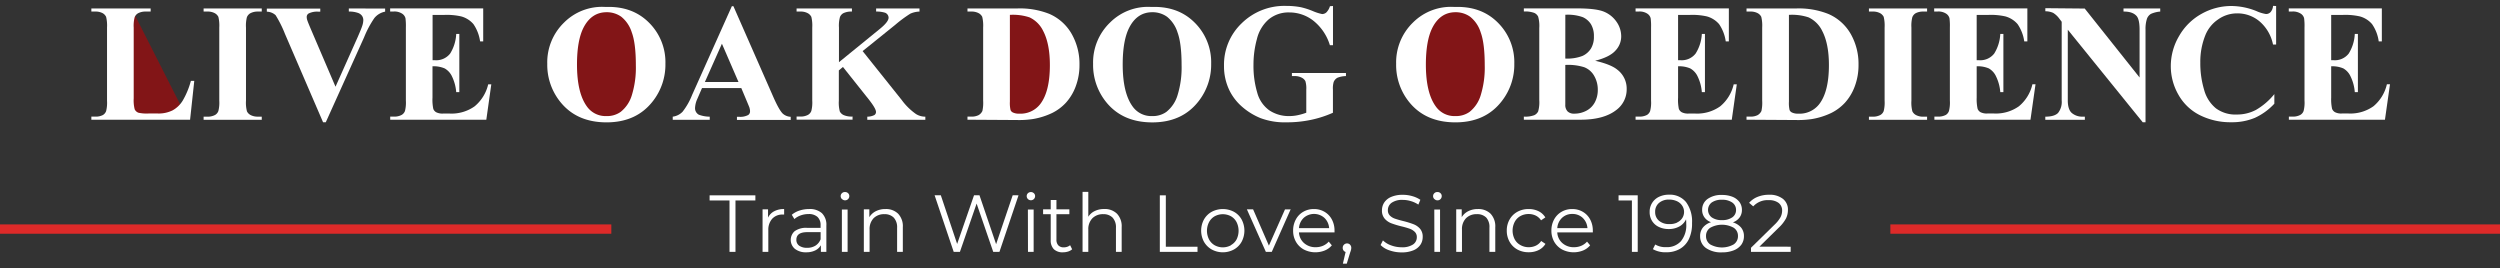 <svg xmlns="http://www.w3.org/2000/svg" viewBox="0 0 804 86.33"><rect x="0" y="0" width="804" height="86.33" fill="#333333" stroke="none"/><defs><style>.cls-1{fill:#821517;}.cls-2{fill:#fff;}.cls-3{fill:none;stroke:#de2a29;stroke-miterlimit:10;stroke-width:3px;}</style></defs><title>title-outlines</title><g id="Layer_3" data-name="Layer 3"><polygon class="cls-1" points="42.63 3.38 60 37.63 41.75 37.63 42.63 3.38"/><ellipse class="cls-1" cx="194.75" cy="20.83" rx="15.75" ry="17.5"/><ellipse class="cls-1" cx="467.42" cy="20.83" rx="15.75" ry="17.5"/><path class="cls-1" d="M342.81,20.81A16.62,16.62,0,0,0,326.19,4.19c-9.18,0-5.56,7.44-5.56,16.62S317,37.44,326.19,37.44A16.63,16.63,0,0,0,342.81,20.81Z"/></g><g id="Layer_1" data-name="Layer 1"><path class="cls-2" d="M62.48,26,61.13,38.5H29.38v-1h1.19A5,5,0,0,0,33.08,37a2.46,2.46,0,0,0,1.05-1.27,11,11,0,0,0,.29-3.32V8.86a11.91,11.91,0,0,0-.29-3.43A2.67,2.67,0,0,0,33,4.23a4.79,4.79,0,0,0-2.39-.51H29.38v-1H48.45v1H46.89a5,5,0,0,0-2.5.55,2.51,2.51,0,0,0-1.08,1.27A10.63,10.63,0,0,0,43,8.86V31.64a11.7,11.7,0,0,0,.31,3.5,2.13,2.13,0,0,0,1.24,1.12,12.39,12.39,0,0,0,3.19.24h3a10.09,10.09,0,0,0,4.75-1,8.8,8.8,0,0,0,3.28-3.16A25.53,25.53,0,0,0,61.39,26Z"/><path class="cls-2" d="M84.18,37.52v1H65.48v-1h1.19a4.93,4.93,0,0,0,2.5-.55,2.43,2.43,0,0,0,1.06-1.27,11,11,0,0,0,.29-3.32V8.86a11.91,11.91,0,0,0-.29-3.43,2.76,2.76,0,0,0-1.18-1.2,4.75,4.75,0,0,0-2.38-.51H65.48v-1h18.7v1H83a5.07,5.07,0,0,0-2.51.55A2.6,2.6,0,0,0,79.4,5.54a11,11,0,0,0-.29,3.32V32.38a10.94,10.94,0,0,0,.31,3.43A2.66,2.66,0,0,0,80.6,37a4.79,4.79,0,0,0,2.39.51Z"/><path class="cls-2" d="M123.86,2.75v1a5.83,5.83,0,0,0-3.48,2.08,32.19,32.19,0,0,0-3.3,6.2L104.77,39.32h-.87L91.64,10.89a36.49,36.49,0,0,0-3-6,4.3,4.3,0,0,0-2.83-1.13v-1H103v1h-.58a6,6,0,0,0-3.17.58,1.3,1.3,0,0,0-.61,1.16,3.44,3.44,0,0,0,.22,1.12c.14.43.61,1.59,1.42,3.47l7.62,17.8L115,12c.84-1.92,1.36-3.2,1.55-3.85a6.1,6.1,0,0,0,.29-1.66,2.41,2.41,0,0,0-.42-1.4,2.64,2.64,0,0,0-1.24-.92,8.34,8.34,0,0,0-3-.45v-1Z"/><path class="cls-2" d="M139.12,4.8V19.36h.72a5.67,5.67,0,0,0,4.93-2.14,13.09,13.09,0,0,0,1.95-6.3h1V29.64h-1a14.13,14.13,0,0,0-1.33-5A5.74,5.74,0,0,0,143,22a9,9,0,0,0-3.91-.68V31.41a14.15,14.15,0,0,0,.26,3.61,2.1,2.1,0,0,0,.93,1.08,4.44,4.44,0,0,0,2.22.42h2.13a12.81,12.81,0,0,0,8-2.32A13,13,0,0,0,157,27.13h1L156.4,38.5H125.49v-1h1.19a4.9,4.9,0,0,0,2.5-.55,2.43,2.43,0,0,0,1.06-1.27,11,11,0,0,0,.29-3.32V8.86a20,20,0,0,0-.13-3,2.52,2.52,0,0,0-1-1.42,4.55,4.55,0,0,0-2.74-.74h-1.19v-1h29.93V13.32h-1a13,13,0,0,0-2.15-5.57,7.94,7.94,0,0,0-3.92-2.47,20.92,20.92,0,0,0-5.53-.48Z"/><path class="cls-2" d="M194.79,2.24q8.53-.32,13.88,5A17.91,17.91,0,0,1,214,20.49a19.07,19.07,0,0,1-4,12q-5.28,6.85-14.9,6.86T180.2,32.78A19,19,0,0,1,176,20.52a17.81,17.81,0,0,1,5.42-13.28A17.25,17.25,0,0,1,194.79,2.24Zm.31,1.69q-4.9,0-7.46,5-2.08,4.11-2.08,11.81,0,9.15,3.21,13.53a7.35,7.35,0,0,0,6.28,3.06A7.5,7.5,0,0,0,199.58,36a10.78,10.78,0,0,0,3.62-5.39A30,30,0,0,0,204.49,21q0-7.08-1.32-10.61a10.4,10.4,0,0,0-3.36-5A8,8,0,0,0,195.1,3.93Z"/><path class="cls-2" d="M238.4,28.32H225.77l-1.51,3.48a7.76,7.76,0,0,0-.73,2.88,2.37,2.37,0,0,0,1.21,2.21,10.2,10.2,0,0,0,3.51.63v1h-11.9v-1a5.3,5.3,0,0,0,3.17-1.59,21.68,21.68,0,0,0,3.06-5.39L235.36,2h.51l12.89,29.32q1.85,4.16,3,5.24a4.07,4.07,0,0,0,2.53,1v1H237v-1h.71a5.35,5.35,0,0,0,2.92-.58,1.39,1.39,0,0,0,.58-1.21,3.43,3.43,0,0,0-.15-1c0-.15-.3-.81-.79-2Zm-.9-1.95-5.33-12.31-5.48,12.31Z"/><path class="cls-2" d="M277.42,16.43,290,32.17a19.83,19.83,0,0,0,4.59,4.51,5.62,5.62,0,0,0,3,.84v1H278.92v-1A5,5,0,0,0,281.2,37a1.18,1.18,0,0,0,.52-1q0-1.1-2.43-4.16l-8.2-10.31-1.32,1.11v9.75a11,11,0,0,0,.32,3.48A2.71,2.71,0,0,0,271.3,37a6.45,6.45,0,0,0,2.88.48v1h-18v-1h1.19a4.9,4.9,0,0,0,2.5-.55,2.43,2.43,0,0,0,1.06-1.27,11,11,0,0,0,.29-3.32V8.86a11.91,11.91,0,0,0-.29-3.43,2.76,2.76,0,0,0-1.18-1.2,4.73,4.73,0,0,0-2.38-.51h-1.19v-1h17.8v1a5.84,5.84,0,0,0-2.77.53,2.47,2.47,0,0,0-1.08,1.24,10.36,10.36,0,0,0-.32,3.37V20L283,9.26c1.84-1.5,2.77-2.69,2.77-3.59a1.76,1.76,0,0,0-1.14-1.58,9.05,9.05,0,0,0-2.87-.37v-1h13.95v1a7.88,7.88,0,0,0-2.94.67A41,41,0,0,0,287.89,8Z"/><path class="cls-2" d="M311.14,38.5v-1h1.19a4.85,4.85,0,0,0,2.39-.48,3,3,0,0,0,1.22-1.34,12.42,12.42,0,0,0,.24-3.32V8.86a11.91,11.91,0,0,0-.29-3.43,2.67,2.67,0,0,0-1.17-1.2,4.79,4.79,0,0,0-2.39-.51h-1.19v-1h16a25.63,25.63,0,0,1,10.31,1.74A15.23,15.23,0,0,1,344.7,11a19.41,19.41,0,0,1,2.46,9.78,19.33,19.33,0,0,1-1.21,7,16.09,16.09,0,0,1-3.14,5.24,15.19,15.19,0,0,1-4.44,3.32,23.28,23.28,0,0,1-6.16,1.94,28.93,28.93,0,0,1-5.06.32ZM324.78,4.78V32.67a9.92,9.92,0,0,0,.21,2.72,1.46,1.46,0,0,0,.71.76,4.22,4.22,0,0,0,2.06.4,8,8,0,0,0,6.72-3c2.11-2.7,3.16-6.91,3.16-12.6q0-6.88-2.16-11a9.2,9.2,0,0,0-4.4-4.37A17,17,0,0,0,324.78,4.78Z"/><path class="cls-2" d="M370.29,2.24q8.54-.32,13.88,5a17.91,17.91,0,0,1,5.34,13.26,19.07,19.07,0,0,1-4,12q-5.28,6.85-14.9,6.86T355.7,32.78a19,19,0,0,1-4.16-12.26A17.81,17.81,0,0,1,357,7.24,17.25,17.25,0,0,1,370.29,2.24Zm.31,1.69q-4.91,0-7.46,5-2.08,4.11-2.08,11.81,0,9.15,3.21,13.53a7.35,7.35,0,0,0,6.28,3.06A7.5,7.5,0,0,0,375.08,36a10.78,10.78,0,0,0,3.62-5.39A30,30,0,0,0,380,21q0-7.08-1.32-10.61a10.4,10.4,0,0,0-3.36-5A8,8,0,0,0,370.6,3.93Z"/><path class="cls-2" d="M428.69,1.93v12.6h-1a16,16,0,0,0-5.3-7.86A12.48,12.48,0,0,0,414.69,4,10,10,0,0,0,408,6.24a12.11,12.11,0,0,0-3.77,6.29,31.07,31.07,0,0,0-1.11,8.28,30.19,30.19,0,0,0,1.21,9,10.2,10.2,0,0,0,3.92,5.7,11.24,11.24,0,0,0,6.42,1.82,12.91,12.91,0,0,0,2.65-.28,18.67,18.67,0,0,0,2.78-.8V28.82a8.07,8.07,0,0,0-.29-2.73,2.69,2.69,0,0,0-1.2-1.12,4.55,4.55,0,0,0-2.2-.5h-.93v-1h17.38v1a7.61,7.61,0,0,0-2.75.54,2.74,2.74,0,0,0-1.2,1.36,7.35,7.35,0,0,0-.24,2.45v7.44a34.71,34.71,0,0,1-7.13,2.3,37.28,37.28,0,0,1-7.69.78A22.39,22.39,0,0,1,405.42,38a21.06,21.06,0,0,1-5.93-3.64,16.84,16.84,0,0,1-4-5.08,17.73,17.73,0,0,1-1.85-8.14,18.38,18.38,0,0,1,5.67-13.64A19.56,19.56,0,0,1,413.55,1.9a24.93,24.93,0,0,1,4.8.42,24.16,24.16,0,0,1,3.76,1.2,15.73,15.73,0,0,0,3.07,1A2.07,2.07,0,0,0,426.55,4a4.81,4.81,0,0,0,1.16-2Z"/><path class="cls-2" d="M467.79,2.24q8.55-.32,13.88,5A17.91,17.91,0,0,1,487,20.49a19,19,0,0,1-4,12q-5.26,6.85-14.9,6.86t-14.92-6.54A18.93,18.93,0,0,1,449,20.52a17.85,17.85,0,0,1,5.42-13.28A17.28,17.28,0,0,1,467.79,2.24Zm.32,1.69q-4.91,0-7.46,5-2.08,4.11-2.09,11.81,0,9.15,3.22,13.53a7.33,7.33,0,0,0,6.27,3.06A7.51,7.51,0,0,0,472.59,36a10.77,10.77,0,0,0,3.61-5.39A30,30,0,0,0,477.49,21q0-7.08-1.31-10.61a10.34,10.34,0,0,0-3.37-5A8,8,0,0,0,468.11,3.93Z"/><path class="cls-2" d="M513,19.54q5.09,1.18,7.14,2.88a7.63,7.63,0,0,1,3,6.22,8.22,8.22,0,0,1-3.25,6.67q-4,3.19-11.57,3.19H490.07v-1a8.17,8.17,0,0,0,3.36-.46,2.68,2.68,0,0,0,1.24-1.2,10.78,10.78,0,0,0,.36-3.64V9a10.94,10.94,0,0,0-.36-3.65,2.57,2.57,0,0,0-1.25-1.2,8.41,8.41,0,0,0-3.35-.45v-1h17.14q6.15,0,8.7,1.09a9.08,9.08,0,0,1,4,3.27,8.12,8.12,0,0,1,1.47,4.63,6.58,6.58,0,0,1-1.87,4.6Q517.67,18.35,513,19.54Zm-9.6,1.35V32.36l0,1.31a2.93,2.93,0,0,0,.73,2.15,2.89,2.89,0,0,0,2.15.73,8.19,8.19,0,0,0,3.89-.94,6.49,6.49,0,0,0,2.73-2.71,8.35,8.35,0,0,0,.95-4,8.82,8.82,0,0,0-1.16-4.5,6.27,6.27,0,0,0-3.2-2.78A17.17,17.17,0,0,0,503.36,20.89Zm0-2.06a13.59,13.59,0,0,0,5.52-.84,6.31,6.31,0,0,0,2.73-2.38,7.22,7.22,0,0,0,.95-3.9,7.35,7.35,0,0,0-.93-3.89A6,6,0,0,0,509,5.51a14.32,14.32,0,0,0-5.59-.76Z"/><path class="cls-2" d="M539.67,4.8V19.36h.71a5.65,5.65,0,0,0,4.93-2.14,13.09,13.09,0,0,0,2-6.3h1V29.64h-1a13.92,13.92,0,0,0-1.33-5A5.69,5.69,0,0,0,543.57,22a9,9,0,0,0-3.9-.68V31.41a14.36,14.36,0,0,0,.25,3.61,2.15,2.15,0,0,0,.93,1.08,4.44,4.44,0,0,0,2.22.42h2.14a12.8,12.8,0,0,0,8-2.32,12.89,12.89,0,0,0,4.34-7.07h1L556.94,38.5H526v-1h1.18a5,5,0,0,0,2.51-.55,2.42,2.42,0,0,0,1-1.27,10.63,10.63,0,0,0,.29-3.32V8.86a18.65,18.65,0,0,0-.13-3,2.52,2.52,0,0,0-1-1.42,4.53,4.53,0,0,0-2.74-.74H526v-1H556V13.32h-1a13,13,0,0,0-2.15-5.57,8,8,0,0,0-3.91-2.47,21,21,0,0,0-5.54-.48Z"/><path class="cls-2" d="M561.68,38.5v-1h1.19a4.85,4.85,0,0,0,2.39-.48,3,3,0,0,0,1.22-1.34,12.42,12.42,0,0,0,.24-3.32V8.86a11.91,11.91,0,0,0-.29-3.43,2.67,2.67,0,0,0-1.17-1.2,4.79,4.79,0,0,0-2.39-.51h-1.19v-1h16A25.63,25.63,0,0,1,588,4.49,15.23,15.23,0,0,1,595.24,11a19.41,19.41,0,0,1,2.46,9.78,19.33,19.33,0,0,1-1.21,7,16.09,16.09,0,0,1-3.14,5.24,15.19,15.19,0,0,1-4.44,3.32,23.28,23.28,0,0,1-6.16,1.94,28.93,28.93,0,0,1-5.06.32ZM575.32,4.78V32.67a9.92,9.92,0,0,0,.21,2.72,1.5,1.5,0,0,0,.71.76,4.22,4.22,0,0,0,2.06.4,8,8,0,0,0,6.72-3c2.11-2.7,3.16-6.91,3.16-12.6q0-6.88-2.16-11a9.2,9.2,0,0,0-4.4-4.37A17,17,0,0,0,575.32,4.78Z"/><path class="cls-2" d="M619.75,37.52v1h-18.7v-1h1.19a4.93,4.93,0,0,0,2.5-.55,2.43,2.43,0,0,0,1.06-1.27,11,11,0,0,0,.29-3.32V8.86a11.91,11.91,0,0,0-.29-3.43,2.76,2.76,0,0,0-1.18-1.2,4.75,4.75,0,0,0-2.38-.51h-1.19v-1h18.7v1h-1.19a5.07,5.07,0,0,0-2.51.55A2.6,2.6,0,0,0,615,5.54a11,11,0,0,0-.29,3.32V32.38a10.94,10.94,0,0,0,.31,3.43,2.66,2.66,0,0,0,1.18,1.2,4.79,4.79,0,0,0,2.39.51Z"/><path class="cls-2" d="M635.7,4.8V19.36h.71a5.65,5.65,0,0,0,4.93-2.14,13.09,13.09,0,0,0,1.95-6.3h1V29.64h-1a13.92,13.92,0,0,0-1.33-5A5.69,5.69,0,0,0,639.6,22a9,9,0,0,0-3.9-.68V31.41A14.36,14.36,0,0,0,636,35a2.15,2.15,0,0,0,.93,1.08,4.44,4.44,0,0,0,2.22.42h2.13a12.81,12.81,0,0,0,8-2.32,12.89,12.89,0,0,0,4.34-7.07h1L653,38.5h-30.9v-1h1.18a5,5,0,0,0,2.51-.55,2.42,2.42,0,0,0,1-1.27,11,11,0,0,0,.29-3.32V8.86a18.65,18.65,0,0,0-.13-3,2.52,2.52,0,0,0-1-1.42,4.53,4.53,0,0,0-2.74-.74h-1.18v-1H652V13.32h-1a13,13,0,0,0-2.15-5.57,8,8,0,0,0-3.91-2.47,21,21,0,0,0-5.54-.48Z"/><path class="cls-2" d="M670.45,2.75l17.64,22.17V9.55c0-2.15-.31-3.6-.92-4.35-.85-1-2.26-1.51-4.25-1.48v-1h11.81v1a9.1,9.1,0,0,0-3,.75A3.08,3.08,0,0,0,690.47,6,10.49,10.49,0,0,0,690,9.55V39.32h-.9L665,9.55V32.28c0,2,.47,3.44,1.42,4.16a5.16,5.16,0,0,0,3.23,1.08h.84v1H657.77v-1c2,0,3.34-.42,4.11-1.21a5.69,5.69,0,0,0,1.16-4V7l-.76-1a7,7,0,0,0-2-1.87,6.07,6.07,0,0,0-2.5-.5v-1Z"/><path class="cls-2" d="M732,1.93V14.32h-1a13.23,13.23,0,0,0-4.32-7.44,11,11,0,0,0-7.17-2.58,10.54,10.54,0,0,0-6.14,1.93,11.17,11.17,0,0,0-4.09,5,22.78,22.78,0,0,0-1.66,8.86,29.59,29.59,0,0,0,1.21,8.74,11.57,11.57,0,0,0,3.8,6,10.52,10.52,0,0,0,6.69,2,13,13,0,0,0,6.19-1.48,21.39,21.39,0,0,0,5.92-5.09v3.09a19.66,19.66,0,0,1-6.27,4.55,19,19,0,0,1-7.6,1.41A21.83,21.83,0,0,1,707.4,37a16.19,16.19,0,0,1-6.85-6.59,18.37,18.37,0,0,1-2.42-9.15,19,19,0,0,1,2.68-9.7A18.8,18.8,0,0,1,708,4.46a19.52,19.52,0,0,1,9.66-2.53,21.9,21.9,0,0,1,8,1.63,12,12,0,0,0,3.09.95,2,2,0,0,0,1.46-.62,3.36,3.36,0,0,0,.8-2Z"/><path class="cls-2" d="M749.71,4.8V19.36h.71a5.65,5.65,0,0,0,4.93-2.14,13.09,13.09,0,0,0,1.95-6.3h1V29.64h-1a13.92,13.92,0,0,0-1.33-5A5.69,5.69,0,0,0,753.61,22a9,9,0,0,0-3.9-.68V31.41A14.36,14.36,0,0,0,750,35a2.17,2.17,0,0,0,.94,1.08,4.37,4.37,0,0,0,2.21.42h2.14a12.83,12.83,0,0,0,8-2.32,12.94,12.94,0,0,0,4.33-7.07h1L767,38.5h-30.9v-1h1.18a4.94,4.94,0,0,0,2.51-.55,2.37,2.37,0,0,0,1.05-1.27,10.63,10.63,0,0,0,.29-3.32V8.86a18.65,18.65,0,0,0-.13-3,2.5,2.5,0,0,0-1-1.42,4.58,4.58,0,0,0-2.75-.74h-1.18v-1H766V13.32h-1a12.83,12.83,0,0,0-2.15-5.57,7.91,7.91,0,0,0-3.91-2.47,21,21,0,0,0-5.54-.48Z"/><path class="cls-2" d="M234.61,64.47h-6.4V62.81h14.72v1.66h-6.4V81h-1.92Z"/><path class="cls-2" d="M249,67.93a6.56,6.56,0,0,1,3.18-.7V69l-.44,0a4.39,4.39,0,0,0-3.38,1.33A5.29,5.29,0,0,0,247.09,74v7h-1.85V67.33H247V70A4.46,4.46,0,0,1,249,67.93Z"/><path class="cls-2" d="M264.33,68.56a5.21,5.21,0,0,1,1.43,4V81H264V78.87a4.31,4.31,0,0,1-1.83,1.67,6.44,6.44,0,0,1-2.88.6,5.62,5.62,0,0,1-3.64-1.1,3.76,3.76,0,0,1-.09-5.69,6.18,6.18,0,0,1,4-1.07h4.34v-.83a3.5,3.5,0,0,0-1-2.69,4.1,4.1,0,0,0-2.88-.92,7.26,7.26,0,0,0-2.5.43,6.16,6.16,0,0,0-2.05,1.18l-.83-1.38a7.29,7.29,0,0,1,2.49-1.36,9.72,9.72,0,0,1,3.07-.48A5.82,5.82,0,0,1,264.33,68.56ZM262.25,79a4.23,4.23,0,0,0,1.66-2.06V74.66h-4.29c-2.34,0-3.51.82-3.51,2.45A2.23,2.23,0,0,0,257,79a4.16,4.16,0,0,0,2.55.69A4.86,4.86,0,0,0,262.25,79Z"/><path class="cls-2" d="M270.75,64a1.28,1.28,0,0,1-.39-.94,1.26,1.26,0,0,1,.39-.91,1.3,1.3,0,0,1,1-.39,1.34,1.34,0,0,1,1,.38,1.2,1.2,0,0,1,.39.9,1.36,1.36,0,0,1-2.31,1Zm0,3.38h1.84V81h-1.84Z"/><path class="cls-2" d="M288.83,68.72a5.83,5.83,0,0,1,1.52,4.36V81h-1.84V73.26A4.53,4.53,0,0,0,287.44,70a4,4,0,0,0-3-1.12,4.71,4.71,0,0,0-3.5,1.31,5,5,0,0,0-1.28,3.63V81h-1.85V67.33h1.77v2.52a5.06,5.06,0,0,1,2.09-1.93,6.69,6.69,0,0,1,3.11-.69A5.56,5.56,0,0,1,288.83,68.72Z"/><path class="cls-2" d="M327.56,62.81,321.42,81h-2l-5.34-15.53L308.71,81h-2l-6.14-18.2h2l5.25,15.65,5.43-15.65H315l5.35,15.73,5.33-15.73Z"/><path class="cls-2" d="M330.57,64a1.27,1.27,0,0,1-.38-.94,1.25,1.25,0,0,1,.38-.91,1.4,1.4,0,0,1,1.93,0,1.2,1.2,0,0,1,.39.9,1.33,1.33,0,0,1-1.35,1.35A1.33,1.33,0,0,1,330.57,64Zm0,3.38h1.85V81H330.6Z"/><path class="cls-2" d="M344.8,80.17a3.52,3.52,0,0,1-1.29.72,5.3,5.3,0,0,1-1.6.25,4,4,0,0,1-3-1,4,4,0,0,1-1-2.94V68.89h-2.45V67.33h2.45v-3h1.84v3h4.16v1.56h-4.16v8.16a2.6,2.6,0,0,0,.61,1.86,2.32,2.32,0,0,0,1.76.64,3.38,3.38,0,0,0,1.1-.18,2.8,2.8,0,0,0,.93-.52Z"/><path class="cls-2" d="M359.21,68.72a5.83,5.83,0,0,1,1.52,4.36V81h-1.84V73.26A4.53,4.53,0,0,0,357.82,70a4,4,0,0,0-3-1.12,4.71,4.71,0,0,0-3.5,1.31A5,5,0,0,0,350,73.83V81h-1.85V61.71H350v8a4.9,4.9,0,0,1,2.08-1.84,6.7,6.7,0,0,1,3-.65A5.56,5.56,0,0,1,359.21,68.72Z"/><path class="cls-2" d="M373,62.81h1.93V79.34h10.19V81H373Z"/><path class="cls-2" d="M389.7,80.24a6.61,6.61,0,0,1-2.5-2.48,7.54,7.54,0,0,1,0-7.18,6.45,6.45,0,0,1,2.5-2.47,7.64,7.64,0,0,1,7.12,0,6.27,6.27,0,0,1,2.48,2.47,7.61,7.61,0,0,1,0,7.18,6.42,6.42,0,0,1-2.48,2.48,7.49,7.49,0,0,1-7.12,0Zm6.17-1.41A4.62,4.62,0,0,0,397.68,77a6.27,6.27,0,0,0,0-5.56,4.58,4.58,0,0,0-1.81-1.89,5.49,5.49,0,0,0-5.22,0,4.67,4.67,0,0,0-1.82,1.89,6.1,6.1,0,0,0,0,5.56,4.71,4.71,0,0,0,1.82,1.88,5.42,5.42,0,0,0,5.22,0Z"/><path class="cls-2" d="M415.07,67.33,409,81h-1.9L401,67.33H403L408.08,79l5.17-11.65Z"/><path class="cls-2" d="M429.19,74.74H417.75a4.89,4.89,0,0,0,1.64,3.44,5.43,5.43,0,0,0,3.74,1.32,5.78,5.78,0,0,0,2.34-.46,5.09,5.09,0,0,0,1.85-1.34l1,1.2a5.86,5.86,0,0,1-2.28,1.66,8.12,8.12,0,0,1-6.73-.32,6.49,6.49,0,0,1-2.53-2.48,7.07,7.07,0,0,1-.91-3.59,7.34,7.34,0,0,1,.87-3.59,6.24,6.24,0,0,1,2.39-2.47,6.65,6.65,0,0,1,3.42-.88,6.58,6.58,0,0,1,3.4.88,6.23,6.23,0,0,1,2.37,2.46,7.43,7.43,0,0,1,.86,3.6Zm-9.92-4.67a5,5,0,0,0-1.52,3.29h9.7a5,5,0,0,0-1.52-3.29,5,5,0,0,0-6.66,0Z"/><path class="cls-2" d="M434.18,78.71a1.36,1.36,0,0,1,.39,1,2.82,2.82,0,0,1-.09.67,6.58,6.58,0,0,1-.27.83l-1.09,3.59h-1.25l.88-3.77a1.24,1.24,0,0,1-.67-.48,1.32,1.32,0,0,1-.26-.84,1.36,1.36,0,0,1,.39-1,1.39,1.39,0,0,1,2,0Z"/><path class="cls-2" d="M446.83,80.51A7,7,0,0,1,444,78.8l.75-1.49a7.15,7.15,0,0,0,2.63,1.6,9.53,9.53,0,0,0,3.38.61,6.21,6.21,0,0,0,3.66-.89,2.77,2.77,0,0,0,1.23-2.33,2.29,2.29,0,0,0-.67-1.74,4.44,4.44,0,0,0-1.62-1,25.58,25.58,0,0,0-2.68-.77,29.38,29.38,0,0,1-3.28-1,5.38,5.38,0,0,1-2.09-1.47,3.91,3.91,0,0,1-.87-2.68,4.52,4.52,0,0,1,.73-2.51,5,5,0,0,1,2.23-1.8,9.21,9.21,0,0,1,3.75-.68,10.81,10.81,0,0,1,3.05.43,9,9,0,0,1,2.59,1.18l-.65,1.54a8.72,8.72,0,0,0-2.44-1.13,8.86,8.86,0,0,0-2.55-.38,5.89,5.89,0,0,0-3.6.92,2.86,2.86,0,0,0-1.21,2.38,2.36,2.36,0,0,0,.66,1.75,4.2,4.2,0,0,0,1.67,1c.66.23,1.56.49,2.69.77a27.35,27.35,0,0,1,3.23,1,5.35,5.35,0,0,1,2.1,1.46,3.86,3.86,0,0,1,.85,2.64,4.45,4.45,0,0,1-.74,2.51,5,5,0,0,1-2.27,1.79,9.53,9.53,0,0,1-3.77.66A11.55,11.55,0,0,1,446.83,80.51Z"/><path class="cls-2" d="M461.27,64a1.28,1.28,0,0,1-.39-.94,1.26,1.26,0,0,1,.39-.91,1.31,1.31,0,0,1,1-.39,1.34,1.34,0,0,1,1,.38,1.2,1.2,0,0,1,.39.9,1.36,1.36,0,0,1-2.32,1Zm0,3.38h1.85V81H461.3Z"/><path class="cls-2" d="M479.36,68.72a5.87,5.87,0,0,1,1.52,4.36V81H479V73.26A4.53,4.53,0,0,0,478,70a4,4,0,0,0-3.05-1.12,4.68,4.68,0,0,0-3.49,1.31,5,5,0,0,0-1.29,3.63V81h-1.85V67.33h1.77v2.52a5.09,5.09,0,0,1,2.1-1.93,6.65,6.65,0,0,1,3.1-.69A5.59,5.59,0,0,1,479.36,68.72Z"/><path class="cls-2" d="M488,80.25a6.43,6.43,0,0,1-2.51-2.48,7.14,7.14,0,0,1-.91-3.6,7,7,0,0,1,.91-3.59A6.41,6.41,0,0,1,488,68.11a7.36,7.36,0,0,1,3.63-.88,7.05,7.05,0,0,1,3.16.69,5.24,5.24,0,0,1,2.19,2l-1.38.94a4.32,4.32,0,0,0-1.71-1.53,5.23,5.23,0,0,0-2.26-.5,5.39,5.39,0,0,0-2.67.66,4.59,4.59,0,0,0-1.84,1.89,6.12,6.12,0,0,0,0,5.57A4.6,4.6,0,0,0,489,78.83a5.29,5.29,0,0,0,2.67.67,5.23,5.23,0,0,0,2.26-.5,4.24,4.24,0,0,0,1.71-1.5l1.38.93a5.2,5.2,0,0,1-2.21,2,7,7,0,0,1-3.14.69A7.37,7.37,0,0,1,488,80.25Z"/><path class="cls-2" d="M512.26,74.74H500.82a4.85,4.85,0,0,0,1.64,3.44,5.41,5.41,0,0,0,3.74,1.32,5.78,5.78,0,0,0,2.34-.46,5.09,5.09,0,0,0,1.85-1.34l1,1.2a5.86,5.86,0,0,1-2.28,1.66,8.12,8.12,0,0,1-6.73-.32,6.58,6.58,0,0,1-2.54-2.48,7.17,7.17,0,0,1-.91-3.59,7.34,7.34,0,0,1,.87-3.59,6.34,6.34,0,0,1,2.4-2.47,6.65,6.65,0,0,1,3.42-.88,6.58,6.58,0,0,1,3.4.88,6.23,6.23,0,0,1,2.37,2.46,7.43,7.43,0,0,1,.86,3.6Zm-9.92-4.67a5,5,0,0,0-1.52,3.29h9.7A5,5,0,0,0,509,70.07a4.7,4.7,0,0,0-3.34-1.26A4.66,4.66,0,0,0,502.34,70.07Z"/><path class="cls-2" d="M526.69,62.81V81h-1.87V64.47h-4.29V62.81Z"/><path class="cls-2" d="M542.24,65a10.46,10.46,0,0,1,1.92,6.72,11.61,11.61,0,0,1-1,5.15,7.26,7.26,0,0,1-2.91,3.18,8.58,8.58,0,0,1-4.37,1.08,8.16,8.16,0,0,1-4.31-1l.75-1.5a6.37,6.37,0,0,0,3.54.85,6,6,0,0,0,4.73-1.91,8.05,8.05,0,0,0,1.71-5.55c0-.45,0-.94-.07-1.48a5,5,0,0,1-2.16,2.3,6.91,6.91,0,0,1-3.41.82,7.18,7.18,0,0,1-3.18-.68,5.11,5.11,0,0,1-2.17-1.91,5.25,5.25,0,0,1-.78-2.87,5.24,5.24,0,0,1,3-4.9,7.21,7.21,0,0,1,3.19-.69A6.71,6.71,0,0,1,542.24,65Zm-2.9,6.56A4,4,0,0,0,541,70.16a3.65,3.65,0,0,0,0-4,4,4,0,0,0-1.65-1.43,5.83,5.83,0,0,0-2.6-.54,4.73,4.73,0,0,0-3.21,1.07,3.62,3.62,0,0,0-1.24,2.88,3.58,3.58,0,0,0,1.24,2.86,4.92,4.92,0,0,0,3.34,1.06A5.36,5.36,0,0,0,539.34,71.59Z"/><path class="cls-2" d="M559.93,73.18a4.22,4.22,0,0,1,.92,2.76,4.62,4.62,0,0,1-.85,2.77,5.51,5.51,0,0,1-2.46,1.81,10,10,0,0,1-3.76.64,8.47,8.47,0,0,1-5.15-1.4,4.55,4.55,0,0,1-1.87-3.82,4.29,4.29,0,0,1,.9-2.77,5.46,5.46,0,0,1,2.61-1.71,4.42,4.42,0,0,1-2.13-1.57,4,4,0,0,1-.73-2.43A4.18,4.18,0,0,1,549.14,64a7.52,7.52,0,0,1,4.64-1.3,8.94,8.94,0,0,1,3.37.58,5.19,5.19,0,0,1,2.25,1.68,4.23,4.23,0,0,1,.8,2.55,4,4,0,0,1-.75,2.43,4.61,4.61,0,0,1-2.16,1.57A5.57,5.57,0,0,1,559.93,73.18Zm-2.37,5.41a3.14,3.14,0,0,0,1.37-2.68,3.08,3.08,0,0,0-1.37-2.66,7.74,7.74,0,0,0-7.54,0,3.07,3.07,0,0,0-1.36,2.66A3.14,3.14,0,0,0,550,78.6a7.73,7.73,0,0,0,7.55,0Zm-7.08-8.69a5.46,5.46,0,0,0,3.3.89,5.52,5.52,0,0,0,3.32-.89,2.79,2.79,0,0,0,1.21-2.36,2.84,2.84,0,0,0-1.24-2.42,5.53,5.53,0,0,0-3.29-.88,5.46,5.46,0,0,0-3.29.88,3,3,0,0,0,0,4.78Z"/><path class="cls-2" d="M575.88,79.34V81H563.12V79.68l7.56-7.41a10.11,10.11,0,0,0,1.94-2.43,4.65,4.65,0,0,0,.51-2.07A3.06,3.06,0,0,0,572,65.26a5,5,0,0,0-3.16-.89,6.25,6.25,0,0,0-5,2l-1.32-1.14a7,7,0,0,1,2.72-1.92,9.76,9.76,0,0,1,3.73-.68,6.83,6.83,0,0,1,4.4,1.31,4.37,4.37,0,0,1,1.63,3.6,6.28,6.28,0,0,1-.62,2.71,11.65,11.65,0,0,1-2.37,3l-6.19,6.08Z"/><line class="cls-3" x1="196.6" y1="73.67" y2="73.67"/><line class="cls-3" x1="804" y1="73.67" x2="607.94" y2="73.67"/></g></svg>